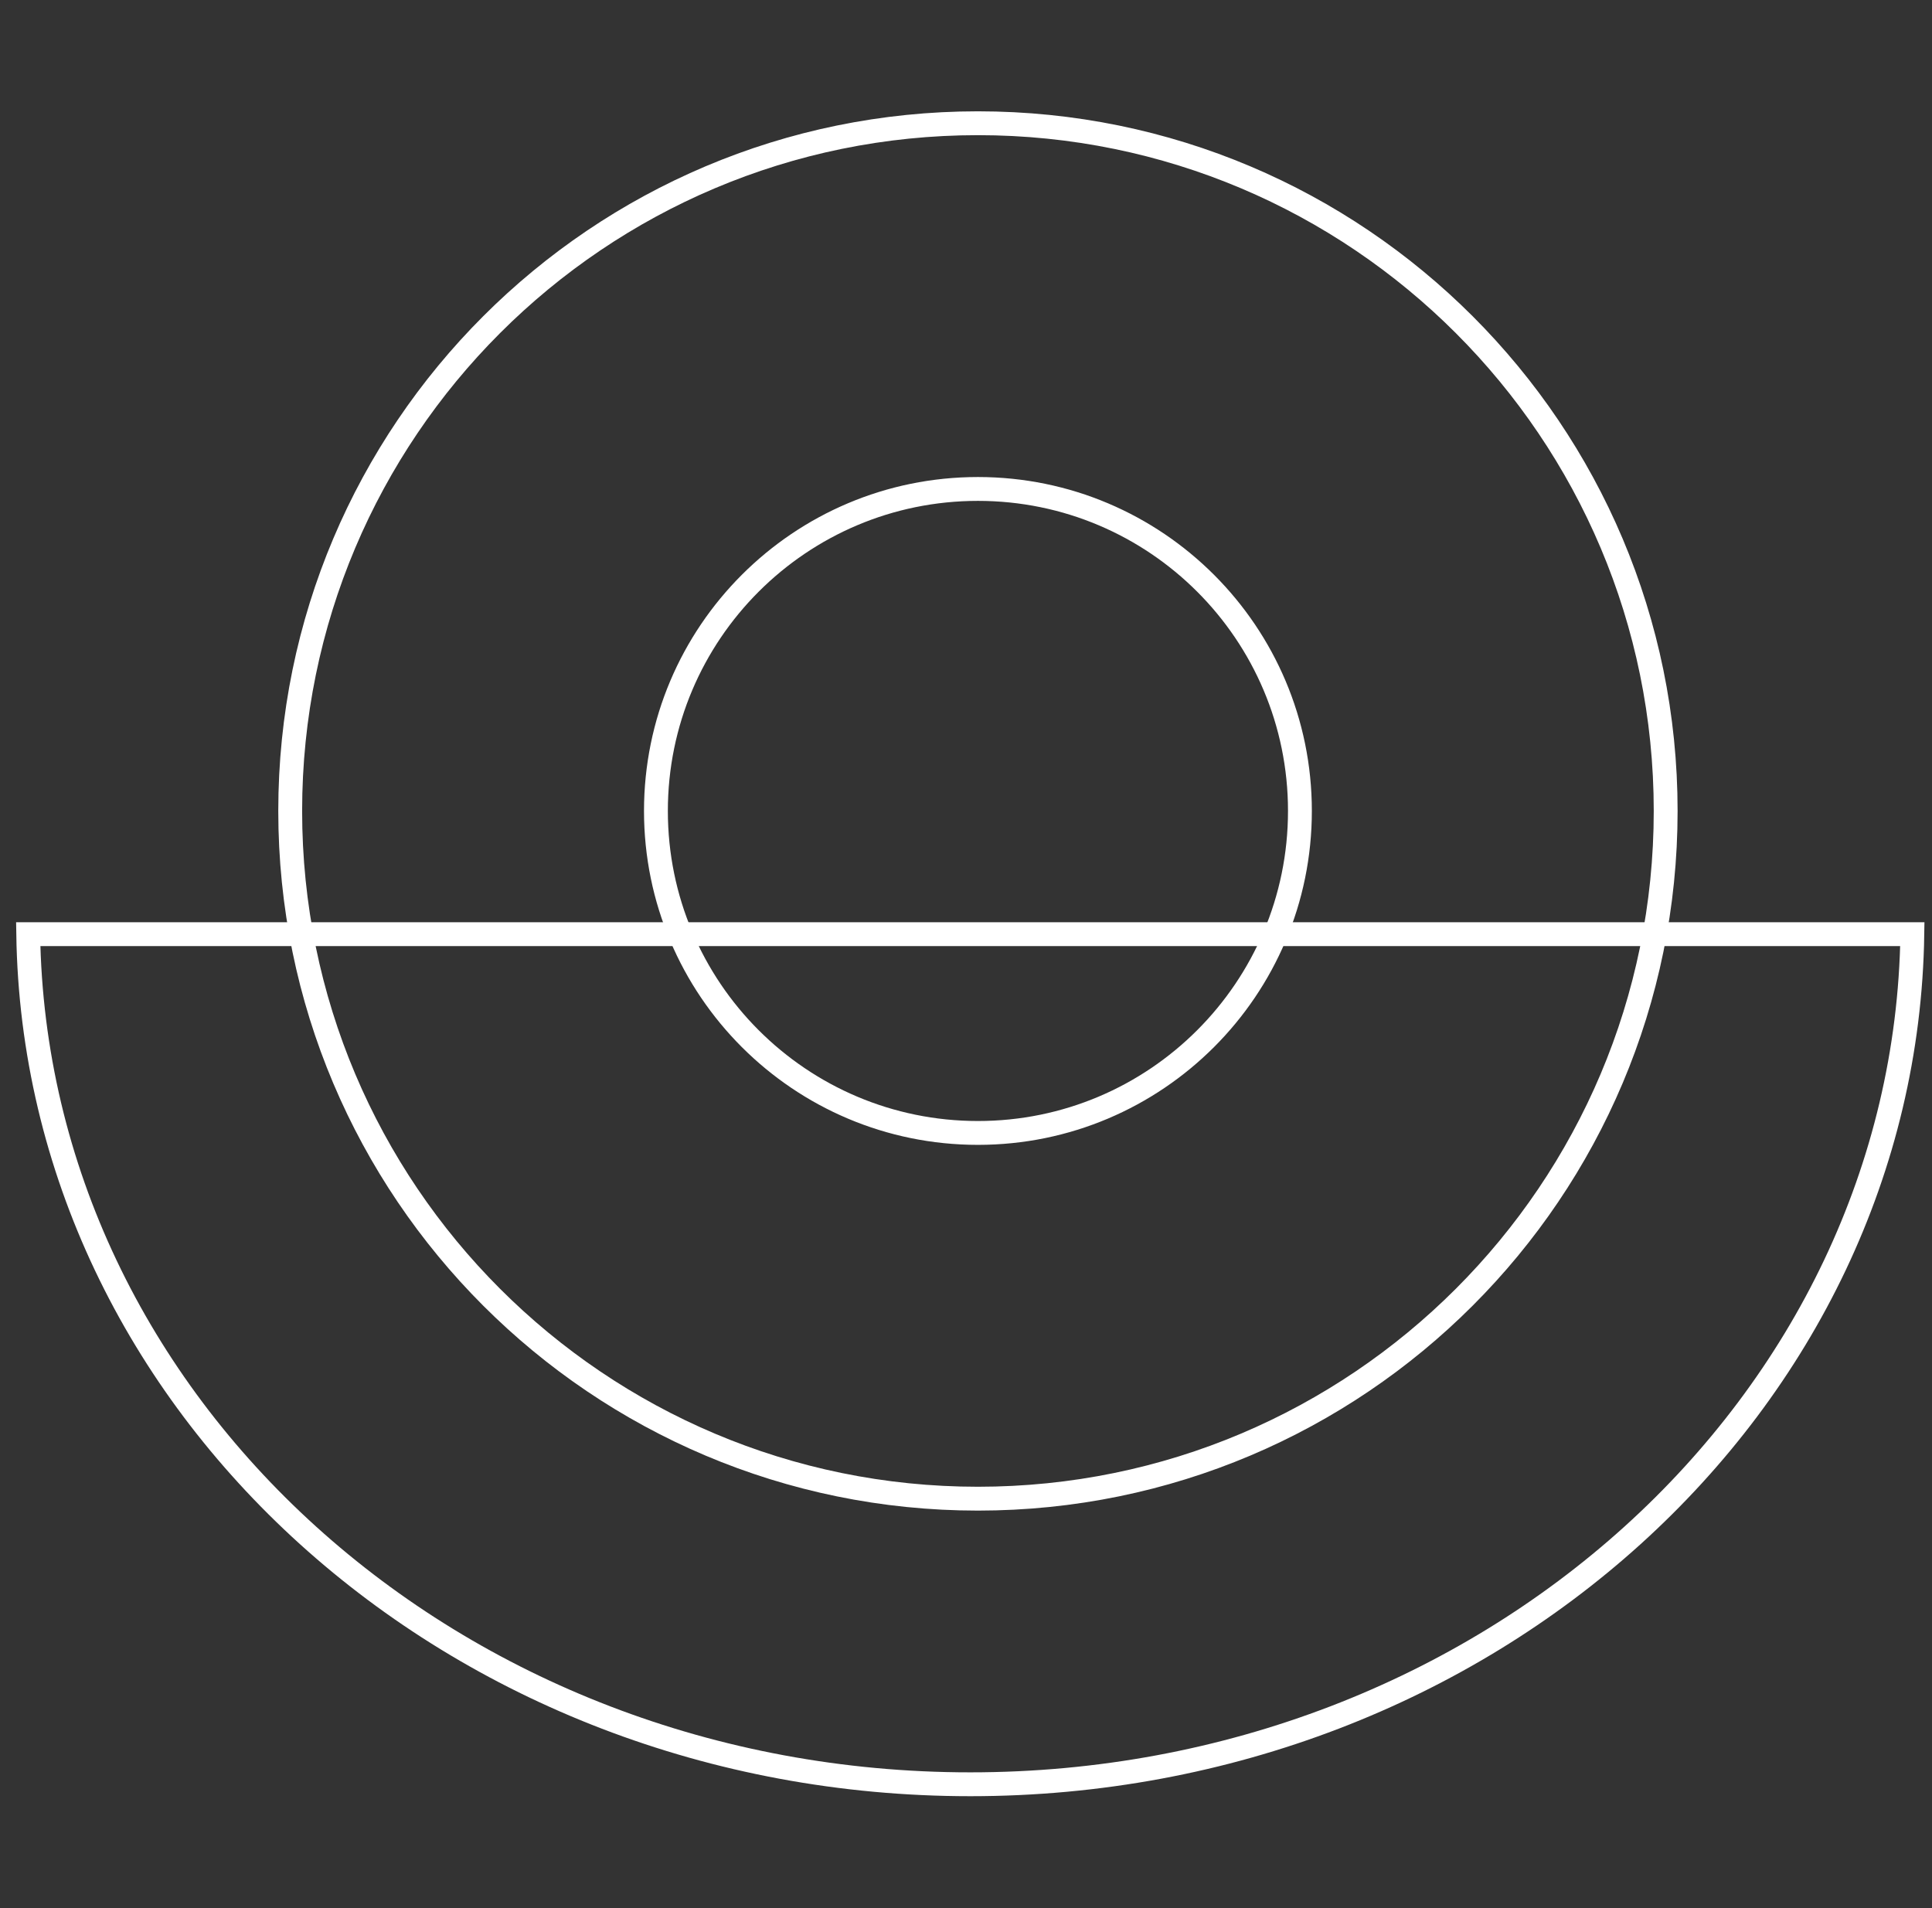 <svg width="81" height="80" viewBox="0 0 81 80" fill="none" xmlns="http://www.w3.org/2000/svg">
<rect x="0" y="0" width="81" height="80" fill="#333333" stroke="none"/>
<path d="M1.183 39.167L80.176 39.167C79.884 58.858 62.354 74.808 40.68 74.808C19.005 74.808 1.476 58.858 1.183 39.167Z" stroke="#FFFFFF"/>
<path d="M69.834 34C69.834 18.076 56.925 5.167 41 5.167C25.076 5.167 12.167 18.076 12.167 34C12.167 49.924 25.076 62.834 41 62.834C56.925 62.834 69.834 49.924 69.834 34Z" stroke="#FFFFFF"/>
<path d="M54.5 34C54.5 26.544 48.456 20.5 41 20.5C33.544 20.5 27.5 26.544 27.5 34C27.5 41.456 33.544 47.5 41 47.5C48.456 47.5 54.5 41.456 54.5 34Z" stroke="#FFFFFF"/>
</svg>
